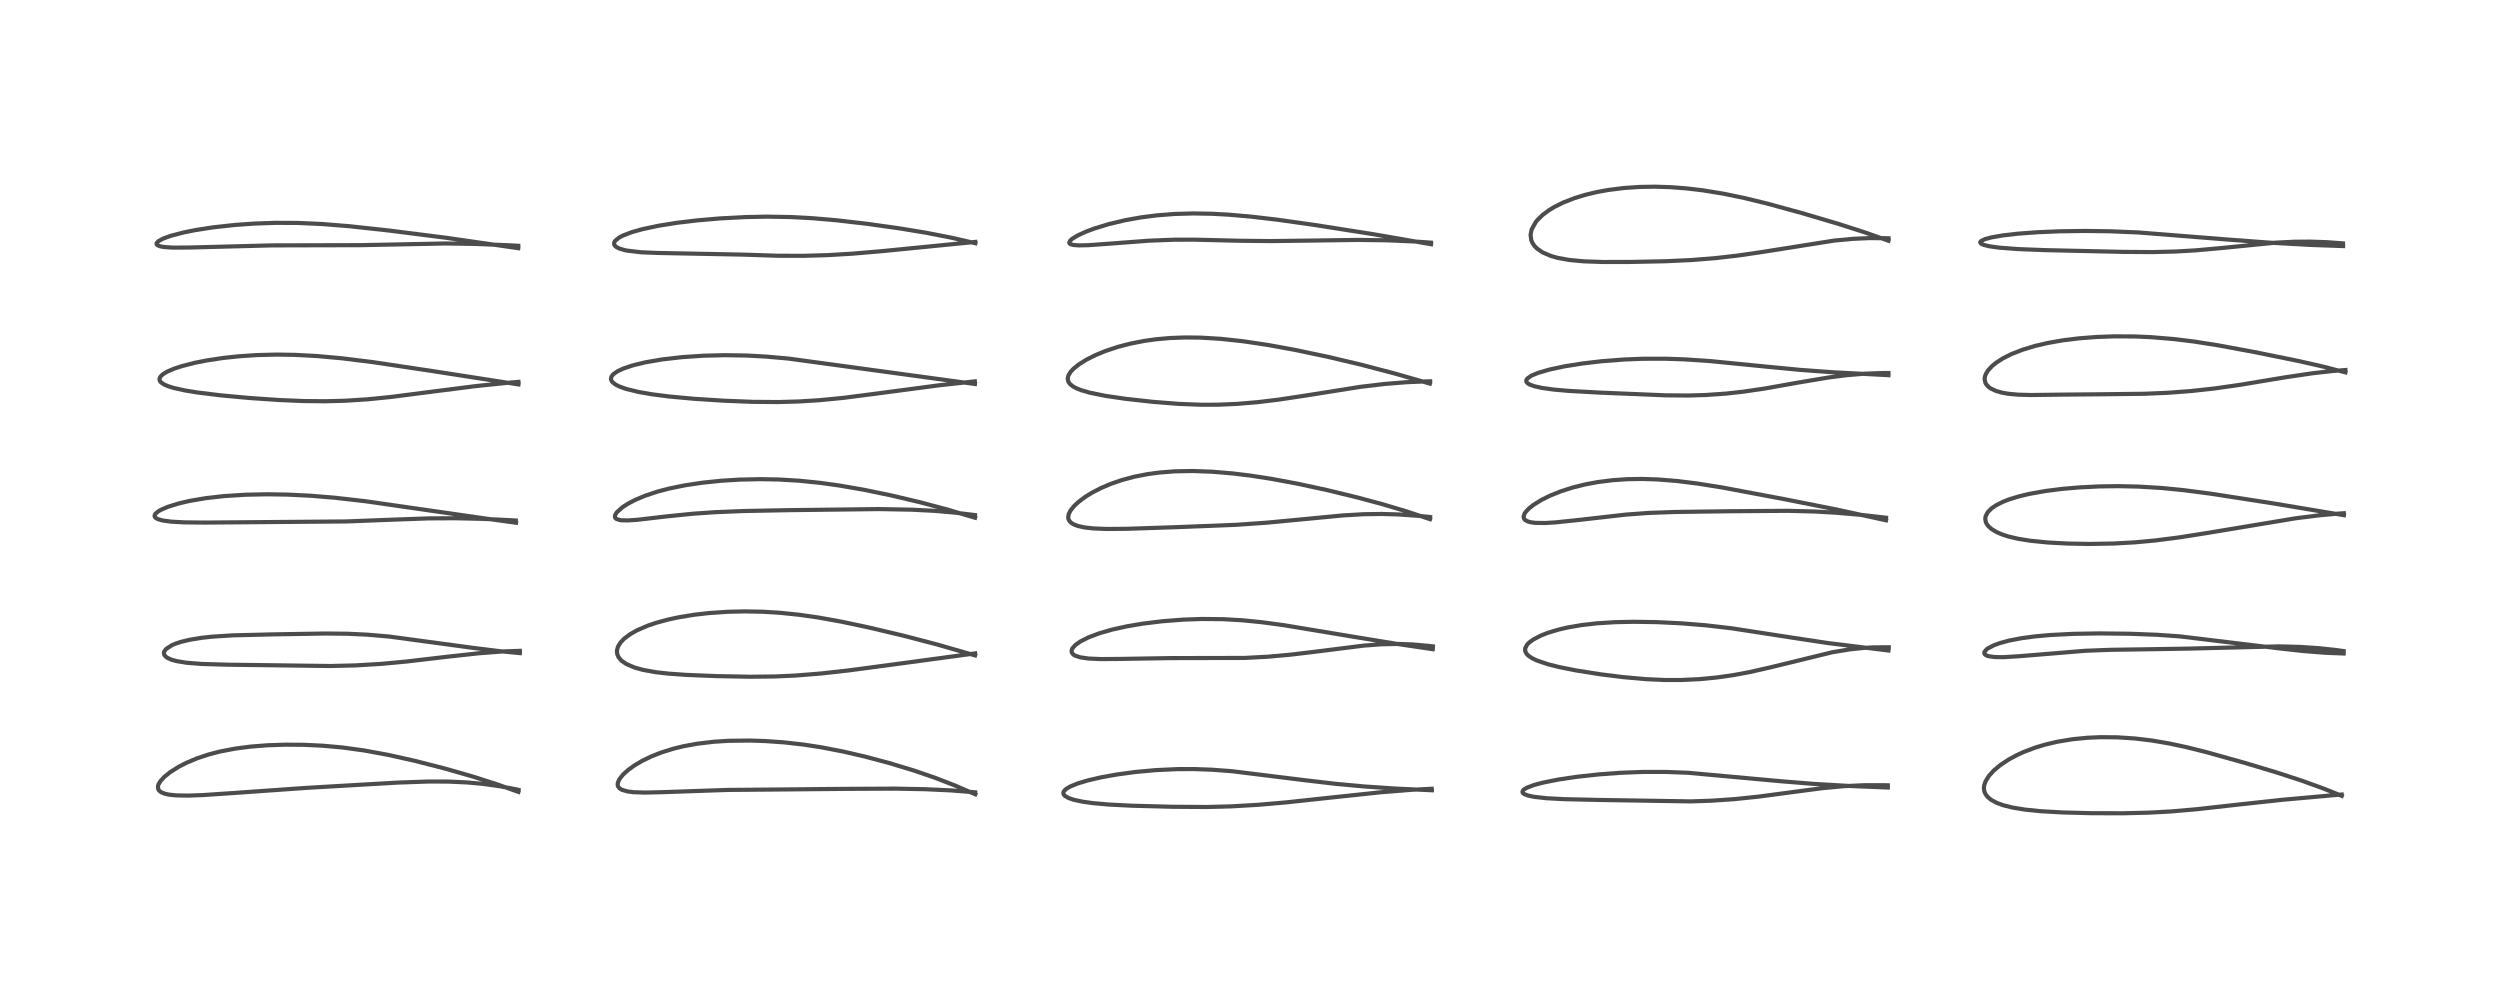 <?xml version="1.0" encoding="utf-8" standalone="no"?>
<!DOCTYPE svg PUBLIC "-//W3C//DTD SVG 1.1//EN"
  "http://www.w3.org/Graphics/SVG/1.1/DTD/svg11.dtd">
<!-- Created with matplotlib (https://matplotlib.org/) -->
<svg height="288pt" version="1.1" viewBox="0 0 720 288" width="720pt" xmlns="http://www.w3.org/2000/svg" xmlns:xlink="http://www.w3.org/1999/xlink">
 <defs>
  <style type="text/css">*{stroke-linecap:butt;stroke-linejoin:round;}</style>
 </defs>
 <g id="figure_1">
  <g id="patch_1">
   <path d="M 0 288 
L 720 288 
L 720 0 
L 0 0 
z
" style="fill:#ffffff;"/>
  </g>
  <g id="axes_1">
   <g id="line2d_1">
    <path clip-path="url(#p8d5c69ebb8)" d="M 149.314 228.069 
L 143.013 225.832 
L 136.143 223.634 
L 128.21 221.362 
L 119.532 219.136 
L 111.769 217.399 
L 104.797 216.122 
L 98.612 215.277 
L 93.026 214.769 
L 87.646 214.508 
L 82.173 214.465 
L 76.972 214.641 
L 72.087 215.028 
L 67.699 215.603 
L 63.33 216.445 
L 60.075 217.292 
L 56.778 218.386 
L 53.669 219.693 
L 51.579 220.763 
L 49.041 222.358 
L 47.273 223.795 
L 46.236 224.927 
L 45.65 225.904 
L 45.486 226.451 
L 45.559 227.266 
L 45.823 227.693 
L 46.519 228.219 
L 47.531 228.608 
L 48.718 228.862 
L 50.811 229.075 
L 54.252 229.131 
L 58.555 228.975 
L 67.606 228.362 
L 88.301 226.903 
L 114.373 225.394 
L 123.212 225.079 
L 129.11 225.091 
L 134.709 225.354 
L 139.044 225.755 
L 144.068 226.452 
L 148.61 227.313 
L 149.321 227.471 
L 149.321 227.471 
" style="fill:none;stroke:#000000;stroke-linecap:square;stroke-opacity:0.7;stroke-width:1.2;"/>
   </g>
   <g id="line2d_2">
    <path clip-path="url(#p8d5c69ebb8)" d="M 149.726 188.092 
L 143.977 187.548 
L 136.057 186.563 
L 112.03 183.316 
L 105.8 182.787 
L 100.083 182.517 
L 93.619 182.453 
L 78.721 182.696 
L 66.975 182.982 
L 61.165 183.354 
L 58.082 183.688 
L 54.491 184.275 
L 51.99 184.889 
L 50.37 185.44 
L 49.534 185.802 
L 47.811 186.929 
L 47.285 187.679 
L 47.203 188.067 
L 47.309 188.576 
L 47.733 189.119 
L 48.251 189.487 
L 49.401 189.999 
L 50.753 190.381 
L 53.774 190.88 
L 58.177 191.222 
L 65.466 191.43 
L 95.235 191.81 
L 102.543 191.628 
L 109.872 191.189 
L 116.977 190.526 
L 128.924 189.125 
L 137.856 188.146 
L 144.895 187.613 
L 149.717 187.443 
L 149.717 187.443 
" style="fill:none;stroke:#000000;stroke-linecap:square;stroke-opacity:0.7;stroke-width:1.2;"/>
   </g>
   <g id="line2d_3">
    <path clip-path="url(#p8d5c69ebb8)" d="M 148.629 150.548 
L 140.642 149.451 
L 105.303 144.36 
L 96.468 143.351 
L 89.471 142.77 
L 82.743 142.442 
L 76.932 142.354 
L 70.709 142.48 
L 64.523 142.872 
L 59.235 143.473 
L 54.581 144.268 
L 51.496 144.987 
L 48.375 145.955 
L 46.334 146.834 
L 45.475 147.341 
L 44.712 148.028 
L 44.509 148.482 
L 44.555 148.808 
L 44.802 149.127 
L 45.45 149.501 
L 46.815 149.891 
L 49.407 150.242 
L 53.024 150.442 
L 59.009 150.502 
L 99.799 150.174 
L 111.348 149.726 
L 123.428 149.295 
L 131.039 149.251 
L 139.1 149.433 
L 146.923 149.811 
L 148.545 149.914 
L 148.545 149.914 
" style="fill:none;stroke:#000000;stroke-linecap:square;stroke-opacity:0.7;stroke-width:1.2;"/>
   </g>
   <g id="line2d_4">
    <path clip-path="url(#p8d5c69ebb8)" d="M 149.322 110.713 
L 123.729 106.741 
L 107.285 104.281 
L 98.56 103.199 
L 91.33 102.541 
L 84.851 102.197 
L 79.612 102.12 
L 73.824 102.267 
L 68.544 102.629 
L 64.331 103.085 
L 59.417 103.828 
L 56.127 104.482 
L 52.434 105.422 
L 50.177 106.163 
L 48.158 107.029 
L 46.889 107.799 
L 46.173 108.501 
L 45.918 109.12 
L 46.049 109.722 
L 46.408 110.159 
L 47.338 110.769 
L 48.374 111.212 
L 49.946 111.707 
L 53.218 112.44 
L 56.912 113.045 
L 63.714 113.875 
L 71.916 114.627 
L 80.491 115.212 
L 87.471 115.501 
L 93.585 115.56 
L 99.271 115.418 
L 105.837 115.005 
L 112.664 114.316 
L 122.506 113.044 
L 136.993 111.2 
L 146.23 110.243 
L 149.321 109.979 
L 149.321 109.979 
" style="fill:none;stroke:#000000;stroke-linecap:square;stroke-opacity:0.7;stroke-width:1.2;"/>
   </g>
   <g id="line2d_5">
    <path clip-path="url(#p8d5c69ebb8)" d="M 149.263 71.477 
L 128.531 68.488 
L 111.921 66.377 
L 100.557 65.143 
L 92.618 64.509 
L 85.831 64.208 
L 79.345 64.178 
L 73.262 64.389 
L 67.646 64.787 
L 61.315 65.484 
L 56.404 66.241 
L 52.923 66.934 
L 49.117 67.934 
L 47.001 68.706 
L 45.612 69.463 
L 45.11 70.025 
L 45.112 70.363 
L 45.308 70.592 
L 46.044 70.917 
L 47.313 71.152 
L 49.809 71.313 
L 54.416 71.289 
L 78.296 70.671 
L 104.005 70.604 
L 128.325 70.121 
L 136.929 70.248 
L 146.872 70.652 
L 149.258 70.781 
L 149.258 70.781 
" style="fill:none;stroke:#000000;stroke-linecap:square;stroke-opacity:0.7;stroke-width:1.2;"/>
   </g>
   <g id="line2d_6">
    <path clip-path="url(#p8d5c69ebb8)" d="M 280.891 228.756 
L 275.052 226.232 
L 269.17 223.955 
L 263.15 221.892 
L 256.04 219.741 
L 248.992 217.866 
L 242.789 216.433 
L 236.425 215.203 
L 231.479 214.444 
L 225.791 213.801 
L 220.499 213.427 
L 215.99 213.278 
L 209.838 213.351 
L 205.566 213.622 
L 200.875 214.177 
L 196.847 214.913 
L 193.937 215.625 
L 190.291 216.772 
L 187.548 217.863 
L 184.877 219.164 
L 182.736 220.432 
L 180.957 221.709 
L 179.437 223.08 
L 178.369 224.429 
L 177.919 225.496 
L 177.892 226.098 
L 178.016 226.514 
L 178.449 227.058 
L 179.094 227.456 
L 180.759 227.941 
L 182.424 228.149 
L 185.684 228.261 
L 190.959 228.139 
L 209.645 227.498 
L 222.394 227.392 
L 243.792 227.192 
L 257.786 227.124 
L 266.48 227.29 
L 273.858 227.635 
L 280.855 228.183 
L 280.855 228.183 
" style="fill:none;stroke:#000000;stroke-linecap:square;stroke-opacity:0.7;stroke-width:1.2;"/>
   </g>
   <g id="line2d_7">
    <path clip-path="url(#p8d5c69ebb8)" d="M 280.812 188.756 
L 269.854 185.603 
L 260.218 183.085 
L 250.111 180.687 
L 242.391 179.052 
L 235.705 177.846 
L 230.19 177.054 
L 224.595 176.478 
L 219.594 176.175 
L 214.481 176.079 
L 209.535 176.194 
L 204.246 176.554 
L 200.072 177.027 
L 195.409 177.789 
L 192.511 178.411 
L 188.983 179.367 
L 186.582 180.181 
L 183.465 181.525 
L 181.483 182.645 
L 179.771 183.927 
L 178.712 185.035 
L 177.949 186.299 
L 177.675 187.426 
L 177.745 188.306 
L 178.107 189.2 
L 178.774 190.051 
L 179.203 190.439 
L 180.418 191.25 
L 182.812 192.272 
L 185.216 192.935 
L 188.79 193.579 
L 192.41 193.994 
L 197.581 194.364 
L 206.303 194.718 
L 215.999 194.901 
L 223.215 194.823 
L 229.115 194.556 
L 236.483 193.965 
L 244.216 193.104 
L 257.064 191.393 
L 280.85 188.178 
L 280.85 188.178 
" style="fill:none;stroke:#000000;stroke-linecap:square;stroke-opacity:0.7;stroke-width:1.2;"/>
   </g>
   <g id="line2d_8">
    <path clip-path="url(#p8d5c69ebb8)" d="M 280.825 149.111 
L 272.683 146.699 
L 264.876 144.622 
L 256.675 142.681 
L 248.702 141.036 
L 241.668 139.82 
L 236.331 139.076 
L 230.151 138.445 
L 224.322 138.099 
L 218.998 137.999 
L 213.088 138.124 
L 207.726 138.454 
L 202.299 139.014 
L 197.233 139.776 
L 192.618 140.724 
L 189.352 141.585 
L 185.823 142.757 
L 182.916 143.982 
L 180.784 145.103 
L 179.283 146.075 
L 177.632 147.549 
L 177.117 148.438 
L 177.099 148.926 
L 177.231 149.192 
L 177.506 149.437 
L 178.474 149.77 
L 178.926 149.834 
L 180.813 149.886 
L 183.617 149.692 
L 191.717 148.749 
L 199.489 147.957 
L 205.832 147.514 
L 214.185 147.173 
L 227.667 146.917 
L 253.322 146.613 
L 262.562 146.787 
L 268.985 147.116 
L 274.864 147.617 
L 280.804 148.345 
L 280.804 148.345 
" style="fill:none;stroke:#000000;stroke-linecap:square;stroke-opacity:0.7;stroke-width:1.2;"/>
   </g>
   <g id="line2d_9">
    <path clip-path="url(#p8d5c69ebb8)" d="M 280.788 110.59 
L 227.03 103.263 
L 220.626 102.694 
L 214.879 102.389 
L 208.784 102.293 
L 202.732 102.436 
L 196.466 102.851 
L 190.811 103.5 
L 185.85 104.352 
L 182.207 105.237 
L 179.512 106.143 
L 177.843 106.924 
L 176.611 107.796 
L 176.073 108.503 
L 175.947 109.149 
L 176.068 109.589 
L 176.389 110.054 
L 177.269 110.747 
L 178.397 111.319 
L 180.307 112.002 
L 183.914 112.887 
L 187.846 113.565 
L 192.719 114.188 
L 199.852 114.847 
L 208.47 115.403 
L 216.803 115.732 
L 224.132 115.789 
L 230.172 115.62 
L 235.968 115.257 
L 242.905 114.58 
L 252.098 113.396 
L 270.336 110.98 
L 280.756 109.832 
L 280.756 109.832 
" style="fill:none;stroke:#000000;stroke-linecap:square;stroke-opacity:0.7;stroke-width:1.2;"/>
   </g>
   <g id="line2d_10">
    <path clip-path="url(#p8d5c69ebb8)" d="M 280.919 70.05 
L 273.98 68.447 
L 266.739 67.035 
L 259.083 65.773 
L 249.806 64.467 
L 240.772 63.425 
L 234.049 62.848 
L 227.654 62.506 
L 221.001 62.394 
L 214.587 62.517 
L 207.302 62.907 
L 200.745 63.475 
L 194.973 64.167 
L 189.791 64.989 
L 184.975 66.009 
L 181.946 66.865 
L 179.373 67.853 
L 178.313 68.413 
L 177.157 69.356 
L 176.898 69.801 
L 176.878 70.389 
L 177.067 70.737 
L 177.53 71.149 
L 178.401 71.587 
L 179.83 72.016 
L 180.591 72.176 
L 184.652 72.656 
L 189.443 72.85 
L 213.658 73.321 
L 224.01 73.655 
L 231.481 73.677 
L 238.515 73.47 
L 245.47 73.056 
L 254.016 72.328 
L 280.886 69.672 
L 280.886 69.672 
" style="fill:none;stroke:#000000;stroke-linecap:square;stroke-opacity:0.7;stroke-width:1.2;"/>
   </g>
   <g id="line2d_11">
    <path clip-path="url(#p8d5c69ebb8)" d="M 412.375 227.594 
L 401.963 227.112 
L 392.87 226.499 
L 384.799 225.756 
L 376.015 224.731 
L 354.844 222.112 
L 348.956 221.671 
L 343.827 221.489 
L 339.056 221.506 
L 332.774 221.799 
L 326.888 222.343 
L 321.61 223.06 
L 317.051 223.884 
L 313.3 224.755 
L 310.315 225.657 
L 308.184 226.535 
L 307.087 227.188 
L 306.456 227.8 
L 306.291 228.113 
L 306.246 228.488 
L 306.363 228.831 
L 306.655 229.18 
L 307.66 229.792 
L 309.195 230.325 
L 311.717 230.873 
L 314.769 231.302 
L 319.347 231.708 
L 326.015 232.046 
L 337.641 232.348 
L 347.495 232.415 
L 354.576 232.235 
L 362.147 231.798 
L 370.278 231.1 
L 383.027 229.727 
L 397.612 228.179 
L 406.402 227.471 
L 412.305 227.163 
L 412.305 227.163 
" style="fill:none;stroke:#000000;stroke-linecap:square;stroke-opacity:0.7;stroke-width:1.2;"/>
   </g>
   <g id="line2d_12">
    <path clip-path="url(#p8d5c69ebb8)" d="M 412.635 186.963 
L 402.916 185.536 
L 389.059 183.263 
L 369.774 180.056 
L 363.322 179.189 
L 357.697 178.632 
L 352.252 178.321 
L 346.151 178.262 
L 340.713 178.454 
L 334.784 178.914 
L 329.052 179.617 
L 324.464 180.397 
L 320.254 181.333 
L 316.823 182.313 
L 313.539 183.537 
L 311.153 184.74 
L 309.721 185.752 
L 308.868 186.707 
L 308.64 187.234 
L 308.64 187.808 
L 308.882 188.257 
L 309.318 188.633 
L 309.638 188.815 
L 311.147 189.316 
L 313.49 189.657 
L 316.866 189.814 
L 322.153 189.776 
L 336.986 189.533 
L 358.399 189.487 
L 365.184 189.128 
L 371.572 188.557 
L 378.839 187.684 
L 392.773 185.934 
L 397.812 185.556 
L 402.789 185.454 
L 406.751 185.596 
L 411.216 185.984 
L 412.682 186.159 
L 412.682 186.159 
" style="fill:none;stroke:#000000;stroke-linecap:square;stroke-opacity:0.7;stroke-width:1.2;"/>
   </g>
   <g id="line2d_13">
    <path clip-path="url(#p8d5c69ebb8)" d="M 411.842 149.517 
L 405.148 147.302 
L 398.172 145.215 
L 390.969 143.276 
L 382.385 141.189 
L 373.843 139.337 
L 366.116 137.895 
L 359.932 136.945 
L 355.014 136.349 
L 349.061 135.85 
L 343.412 135.648 
L 338.361 135.743 
L 333.846 136.096 
L 330.43 136.56 
L 326.701 137.292 
L 323.021 138.279 
L 319.907 139.354 
L 317.125 140.537 
L 314.468 141.911 
L 312.643 143.036 
L 310.654 144.514 
L 309.338 145.741 
L 308.305 147.032 
L 307.788 148.072 
L 307.638 149.01 
L 307.722 149.503 
L 308.064 150.141 
L 308.505 150.575 
L 309.313 151.065 
L 310.46 151.493 
L 312.389 151.911 
L 314.842 152.185 
L 318.723 152.342 
L 324.558 152.293 
L 338.944 151.815 
L 355.875 151.15 
L 364.76 150.536 
L 375.211 149.545 
L 386.738 148.443 
L 392.667 148.097 
L 397.964 148.02 
L 402.801 148.161 
L 408.64 148.574 
L 411.881 148.902 
L 411.881 148.902 
" style="fill:none;stroke:#000000;stroke-linecap:square;stroke-opacity:0.7;stroke-width:1.2;"/>
   </g>
   <g id="line2d_14">
    <path clip-path="url(#p8d5c69ebb8)" d="M 411.807 110.474 
L 401.909 107.631 
L 392.053 105.044 
L 382.366 102.753 
L 372.881 100.757 
L 365.248 99.363 
L 358.037 98.283 
L 351.589 97.584 
L 345.743 97.234 
L 341.32 97.186 
L 336.883 97.355 
L 332.916 97.712 
L 329.681 98.161 
L 325.676 98.936 
L 321.975 99.895 
L 318.509 101.039 
L 315.617 102.218 
L 312.938 103.557 
L 310.733 104.934 
L 309.155 106.209 
L 308.352 107.074 
L 307.687 108.168 
L 307.493 109.052 
L 307.705 109.973 
L 308.219 110.666 
L 309.127 111.362 
L 310.087 111.864 
L 311.439 112.396 
L 313.872 113.098 
L 318.34 114.005 
L 324.294 114.876 
L 332.046 115.732 
L 339.413 116.311 
L 345.757 116.564 
L 350.759 116.556 
L 356.286 116.319 
L 362.329 115.809 
L 368.346 115.079 
L 376 113.919 
L 391.687 111.422 
L 398.89 110.567 
L 405.195 110.065 
L 411.144 109.831 
L 411.89 109.821 
L 411.89 109.821 
" style="fill:none;stroke:#000000;stroke-linecap:square;stroke-opacity:0.7;stroke-width:1.2;"/>
   </g>
   <g id="line2d_15">
    <path clip-path="url(#p8d5c69ebb8)" d="M 412.137 70.332 
L 395.366 67.426 
L 378.631 64.793 
L 367.989 63.287 
L 360.333 62.388 
L 353.815 61.822 
L 348.966 61.561 
L 343.666 61.469 
L 338.276 61.622 
L 333.124 62.026 
L 328.577 62.611 
L 324.004 63.432 
L 319.342 64.539 
L 315.099 65.84 
L 312.672 66.757 
L 310.4 67.803 
L 308.85 68.739 
L 308.206 69.31 
L 307.944 69.883 
L 308.034 70.111 
L 308.325 70.328 
L 309.158 70.557 
L 310.644 70.671 
L 313.469 70.614 
L 319.808 70.154 
L 330.97 69.312 
L 338.139 69.034 
L 344.027 69.024 
L 357.261 69.343 
L 366.142 69.43 
L 377.138 69.292 
L 391.065 69.094 
L 399.47 69.207 
L 407.442 69.552 
L 412.125 69.88 
L 412.125 69.88 
" style="fill:none;stroke:#000000;stroke-linecap:square;stroke-opacity:0.7;stroke-width:1.2;"/>
   </g>
   <g id="line2d_16">
    <path clip-path="url(#p8d5c69ebb8)" d="M 543.698 226.807 
L 532.809 226.366 
L 522.292 225.757 
L 512.845 224.992 
L 486.129 222.556 
L 479.688 222.314 
L 473.091 222.318 
L 466.652 222.567 
L 460.476 223.022 
L 454.135 223.716 
L 448.71 224.527 
L 444.46 225.375 
L 441.835 226.073 
L 439.739 226.864 
L 438.893 227.374 
L 438.564 227.723 
L 438.472 228.13 
L 438.675 228.467 
L 439.066 228.737 
L 440.056 229.113 
L 441.791 229.484 
L 445.49 229.896 
L 450.676 230.165 
L 460.856 230.39 
L 486.952 230.801 
L 492.799 230.607 
L 499.55 230.146 
L 506.485 229.423 
L 515.811 228.179 
L 524.901 226.988 
L 531.123 226.411 
L 536.952 226.139 
L 542.751 226.141 
L 543.687 226.167 
L 543.687 226.167 
" style="fill:none;stroke:#000000;stroke-linecap:square;stroke-opacity:0.7;stroke-width:1.2;"/>
   </g>
   <g id="line2d_17">
    <path clip-path="url(#p8d5c69ebb8)" d="M 543.864 187.343 
L 526.509 185.206 
L 516.601 183.713 
L 498.786 180.96 
L 491.242 180.086 
L 484.09 179.507 
L 477.108 179.172 
L 470.531 179.072 
L 465.222 179.18 
L 459.815 179.523 
L 455.492 180.02 
L 451.437 180.723 
L 448.811 181.336 
L 445.848 182.23 
L 443.876 182.996 
L 441.628 184.153 
L 440.423 185.031 
L 439.807 185.664 
L 439.257 186.705 
L 439.244 187.466 
L 439.613 188.25 
L 440.22 188.876 
L 441.306 189.599 
L 442.617 190.223 
L 445.731 191.282 
L 449.143 192.137 
L 453.892 193.08 
L 460.931 194.198 
L 467.316 194.999 
L 473.957 195.591 
L 479.366 195.836 
L 484.167 195.841 
L 489.375 195.599 
L 494.447 195.111 
L 499.315 194.411 
L 503.811 193.575 
L 509.686 192.248 
L 527.785 187.827 
L 532.733 187.021 
L 536.766 186.599 
L 539.533 186.44 
L 543.965 186.409 
L 543.965 186.409 
" style="fill:none;stroke:#000000;stroke-linecap:square;stroke-opacity:0.7;stroke-width:1.2;"/>
   </g>
   <g id="line2d_18">
    <path clip-path="url(#p8d5c69ebb8)" d="M 543.181 149.848 
L 528.99 146.754 
L 513.941 143.77 
L 495.867 140.373 
L 488.863 139.259 
L 483.039 138.536 
L 477.458 138.085 
L 472.952 137.936 
L 468.523 138.009 
L 464.409 138.294 
L 460.098 138.844 
L 456.585 139.501 
L 452.98 140.397 
L 449.631 141.463 
L 446.584 142.674 
L 443.955 143.966 
L 441.6 145.429 
L 440.312 146.457 
L 439.335 147.514 
L 439.096 147.877 
L 438.786 148.812 
L 438.938 149.421 
L 439.273 149.793 
L 440.08 150.208 
L 441.024 150.443 
L 442.259 150.589 
L 444.959 150.624 
L 447.958 150.45 
L 454.421 149.777 
L 468.306 148.197 
L 474.756 147.726 
L 482.369 147.449 
L 498.362 147.235 
L 514.989 147.114 
L 522.712 147.315 
L 528.912 147.672 
L 535.824 148.267 
L 543.176 149.101 
L 543.176 149.101 
" style="fill:none;stroke:#000000;stroke-linecap:square;stroke-opacity:0.7;stroke-width:1.2;"/>
   </g>
   <g id="line2d_19">
    <path clip-path="url(#p8d5c69ebb8)" d="M 543.871 108.05 
L 527.977 107.22 
L 518.491 106.53 
L 507.413 105.465 
L 492.556 103.994 
L 485.26 103.503 
L 479.539 103.309 
L 473.122 103.325 
L 467.641 103.543 
L 461.315 104.03 
L 455.754 104.679 
L 450.615 105.498 
L 446.153 106.454 
L 442.911 107.408 
L 441.011 108.209 
L 439.838 109.041 
L 439.583 109.454 
L 439.624 109.993 
L 439.953 110.377 
L 440.585 110.763 
L 441.977 111.261 
L 444.063 111.722 
L 447.597 112.209 
L 451.766 112.574 
L 460.744 113.072 
L 479.565 113.852 
L 486.042 113.908 
L 491.15 113.766 
L 497.108 113.353 
L 502.06 112.805 
L 508.165 111.907 
L 518.015 110.158 
L 526.566 108.723 
L 531.809 108.055 
L 536.967 107.625 
L 541.869 107.44 
L 543.863 107.425 
L 543.863 107.425 
" style="fill:none;stroke:#000000;stroke-linecap:square;stroke-opacity:0.7;stroke-width:1.2;"/>
   </g>
   <g id="line2d_20">
    <path clip-path="url(#p8d5c69ebb8)" d="M 543.868 69.334 
L 537.097 66.935 
L 529.622 64.528 
L 519.069 61.4 
L 508.996 58.642 
L 502.365 57.027 
L 496.352 55.783 
L 490.38 54.809 
L 485.651 54.25 
L 481.064 53.903 
L 476.715 53.766 
L 472.29 53.833 
L 467.646 54.147 
L 463.117 54.721 
L 459.733 55.346 
L 456.566 56.109 
L 453.479 57.053 
L 450.175 58.345 
L 447.659 59.599 
L 446.046 60.58 
L 444.217 61.953 
L 442.761 63.382 
L 442.303 63.944 
L 441.107 66.107 
L 440.807 67.639 
L 441 69.141 
L 441.352 69.978 
L 441.963 70.871 
L 442.662 71.581 
L 444.298 72.704 
L 446.635 73.707 
L 448.624 74.271 
L 451.942 74.87 
L 456.031 75.257 
L 461.553 75.451 
L 469.178 75.448 
L 479.661 75.237 
L 487.153 74.889 
L 494.118 74.329 
L 500.411 73.608 
L 507.498 72.576 
L 528.24 69.287 
L 533.748 68.776 
L 538.337 68.579 
L 542.647 68.597 
L 543.904 68.64 
L 543.904 68.64 
" style="fill:none;stroke:#000000;stroke-linecap:square;stroke-opacity:0.7;stroke-width:1.2;"/>
   </g>
   <g id="line2d_21">
    <path clip-path="url(#p8d5c69ebb8)" d="M 674.43 229.202 
L 669.129 227.084 
L 662.854 224.812 
L 655.677 222.469 
L 646.554 219.726 
L 635.675 216.681 
L 629.801 215.209 
L 624.754 214.124 
L 619.829 213.281 
L 614.906 212.687 
L 609.86 212.352 
L 604.986 212.305 
L 601.232 212.468 
L 596.848 212.9 
L 592.555 213.61 
L 588.959 214.457 
L 586.073 215.333 
L 582.739 216.604 
L 580.918 217.439 
L 578.439 218.778 
L 576.031 220.383 
L 574.241 221.884 
L 572.8 223.468 
L 571.821 225.061 
L 571.455 226.141 
L 571.363 227.084 
L 571.501 227.958 
L 571.86 228.765 
L 572.457 229.534 
L 573.482 230.375 
L 575 231.196 
L 576.941 231.91 
L 579.551 232.566 
L 583.334 233.184 
L 587.746 233.629 
L 594.117 233.988 
L 602.38 234.198 
L 611.376 234.222 
L 618.749 234.048 
L 625.103 233.706 
L 632.732 233.05 
L 644.424 231.737 
L 657.256 230.346 
L 671.31 229.083 
L 674.402 228.818 
L 674.402 228.818 
" style="fill:none;stroke:#000000;stroke-linecap:square;stroke-opacity:0.7;stroke-width:1.2;"/>
   </g>
   <g id="line2d_22">
    <path clip-path="url(#p8d5c69ebb8)" d="M 674.981 188.207 
L 669.767 188 
L 663.382 187.503 
L 656.06 186.692 
L 627.746 183.272 
L 621.175 182.818 
L 613.567 182.524 
L 604.528 182.423 
L 597.137 182.547 
L 590.437 182.887 
L 585.908 183.298 
L 582.128 183.809 
L 578.59 184.494 
L 575.947 185.214 
L 574.206 185.851 
L 572.452 186.77 
L 572.143 186.998 
L 571.481 187.83 
L 571.509 188.275 
L 571.791 188.595 
L 572.26 188.84 
L 572.782 189 
L 574.586 189.239 
L 576.957 189.267 
L 581.807 188.97 
L 600.519 187.426 
L 607.788 187.146 
L 618.446 186.99 
L 630.744 186.79 
L 656.458 186.154 
L 662.423 186.311 
L 667.728 186.666 
L 672.604 187.187 
L 674.969 187.509 
L 674.969 187.509 
" style="fill:none;stroke:#000000;stroke-linecap:square;stroke-opacity:0.7;stroke-width:1.2;"/>
   </g>
   <g id="line2d_23">
    <path clip-path="url(#p8d5c69ebb8)" d="M 675.051 148.378 
L 654.296 144.917 
L 636.705 142.182 
L 628.961 141.172 
L 622.544 140.541 
L 615.862 140.138 
L 610.152 140.013 
L 604.645 140.086 
L 598.94 140.365 
L 593.923 140.797 
L 589.321 141.375 
L 584.525 142.223 
L 581.554 142.927 
L 578.651 143.813 
L 576.796 144.539 
L 574.785 145.565 
L 573.543 146.43 
L 572.484 147.502 
L 571.869 148.67 
L 571.752 149.422 
L 571.93 150.398 
L 572.218 150.971 
L 572.763 151.661 
L 573.613 152.395 
L 574.982 153.22 
L 576.533 153.896 
L 578.557 154.55 
L 581.311 155.188 
L 584.765 155.738 
L 589.754 156.235 
L 595.575 156.546 
L 601.798 156.656 
L 608.835 156.53 
L 614.878 156.192 
L 620.737 155.651 
L 627.552 154.78 
L 635.916 153.458 
L 661.281 149.242 
L 668.245 148.379 
L 673.742 147.894 
L 675.033 147.811 
L 675.033 147.811 
" style="fill:none;stroke:#000000;stroke-linecap:square;stroke-opacity:0.7;stroke-width:1.2;"/>
   </g>
   <g id="line2d_24">
    <path clip-path="url(#p8d5c69ebb8)" d="M 675.484 107.247 
L 668.83 105.523 
L 661.843 103.943 
L 649.239 101.382 
L 638.494 99.394 
L 631.721 98.34 
L 626.088 97.651 
L 619.416 97.099 
L 614.865 96.9 
L 608.889 96.866 
L 603.801 97.048 
L 598.696 97.446 
L 594.06 98.021 
L 589.83 98.762 
L 586.154 99.615 
L 582.416 100.746 
L 579.221 102.005 
L 576.85 103.2 
L 574.915 104.442 
L 573.711 105.423 
L 572.515 106.733 
L 571.924 107.714 
L 571.647 108.514 
L 571.57 109.188 
L 571.786 110.233 
L 572.03 110.679 
L 572.743 111.459 
L 573.337 111.883 
L 574.858 112.598 
L 576.57 113.085 
L 578.454 113.412 
L 581.163 113.662 
L 584.935 113.768 
L 593.281 113.656 
L 605.655 113.546 
L 617.613 113.404 
L 624.147 113.129 
L 630.837 112.635 
L 637.673 111.892 
L 644.836 110.876 
L 658.035 108.683 
L 666.24 107.467 
L 671.96 106.839 
L 675.491 106.568 
L 675.491 106.568 
" style="fill:none;stroke:#000000;stroke-linecap:square;stroke-opacity:0.7;stroke-width:1.2;"/>
   </g>
   <g id="line2d_25">
    <path clip-path="url(#p8d5c69ebb8)" d="M 674.816 70.87 
L 665.279 70.532 
L 653.397 69.866 
L 641.558 68.987 
L 615.911 66.95 
L 607.804 66.609 
L 600.484 66.511 
L 593.179 66.613 
L 586.823 66.879 
L 581.119 67.302 
L 576.57 67.832 
L 573.569 68.36 
L 571.623 68.886 
L 570.55 69.414 
L 570.312 69.745 
L 570.373 69.998 
L 570.583 70.198 
L 571.25 70.514 
L 572.811 70.908 
L 575.658 71.313 
L 581.111 71.732 
L 588.843 72.033 
L 611.491 72.542 
L 620.034 72.6 
L 626.631 72.433 
L 632.423 72.097 
L 639.762 71.439 
L 655.409 69.883 
L 660.627 69.625 
L 665.382 69.588 
L 670.243 69.754 
L 674.775 70.098 
L 674.775 70.098 
" style="fill:none;stroke:#000000;stroke-linecap:square;stroke-opacity:0.7;stroke-width:1.2;"/>
   </g>
  </g>
 </g>
 <defs>
  <clipPath id="p8d5c69ebb8">
   <rect height="262.08" width="694.08" x="12.96" y="12.96"/>
  </clipPath>
 </defs>
</svg>
